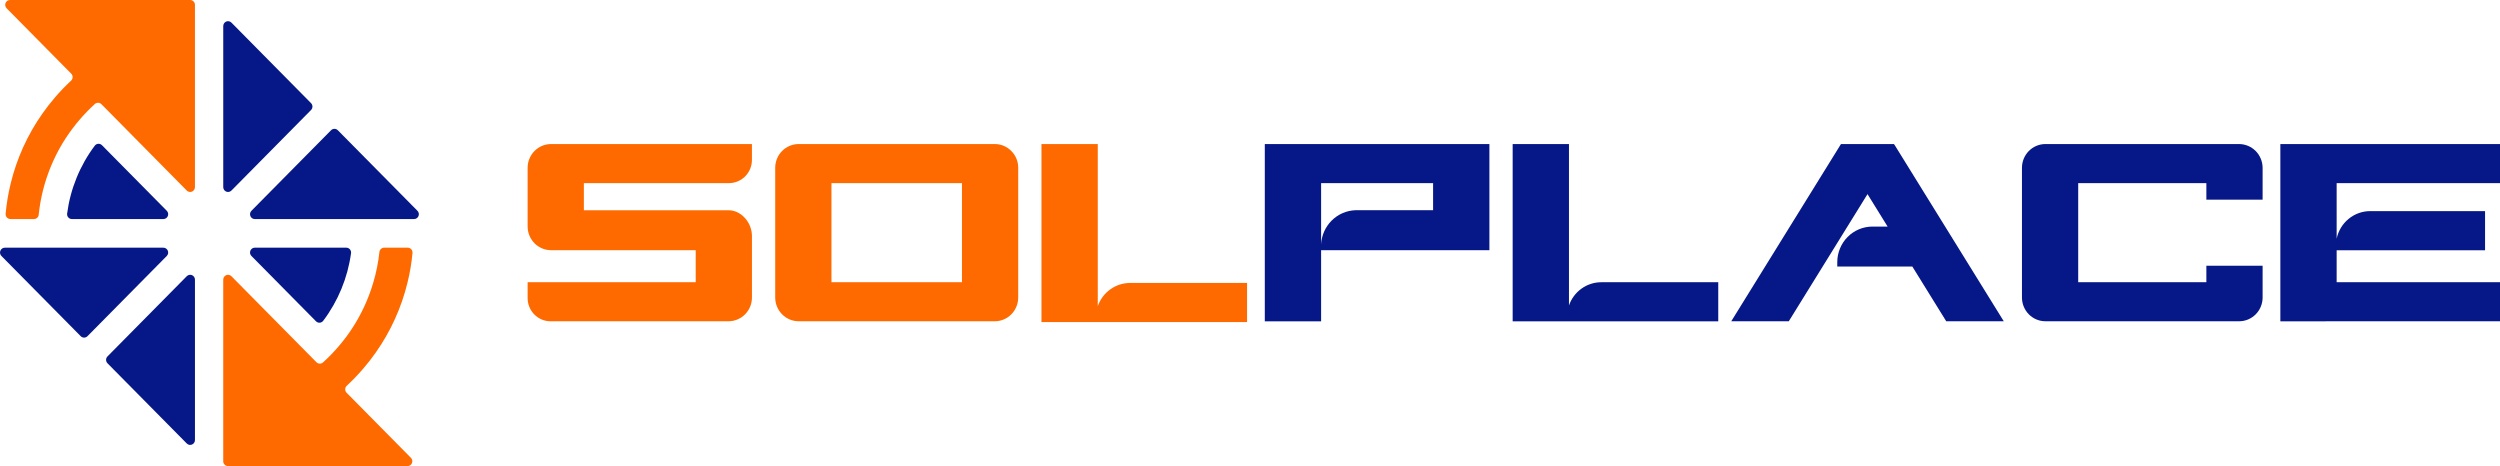 <svg width="295" height="55" viewBox="0 0 295 55" fill="none" xmlns="http://www.w3.org/2000/svg">
<g clip-path="url(#clip0)">
<path d="M8.407 8.694C8.461 8.749 8.504 8.814 8.532 8.886C8.56 8.958 8.573 9.035 8.571 9.112C8.569 9.189 8.551 9.265 8.519 9.335C8.487 9.405 8.442 9.468 8.385 9.52C7.711 10.147 7.073 10.812 6.474 11.511C5.951 12.125 5.45 12.761 4.988 13.425C3.244 15.906 1.979 18.698 1.261 21.654C0.972 22.828 0.773 24.023 0.664 25.227C0.657 25.306 0.667 25.386 0.693 25.461C0.718 25.536 0.759 25.605 0.812 25.663C0.865 25.722 0.93 25.768 1.002 25.8C1.074 25.832 1.151 25.848 1.23 25.848H4.009C4.149 25.847 4.284 25.794 4.387 25.699C4.49 25.603 4.554 25.472 4.567 25.332C4.904 22.09 6.009 18.979 7.787 16.262C8.753 14.793 9.897 13.452 11.192 12.27C11.3 12.174 11.441 12.123 11.585 12.128C11.73 12.133 11.867 12.193 11.969 12.297L22.039 22.485C22.118 22.565 22.219 22.619 22.329 22.642C22.438 22.664 22.552 22.652 22.655 22.609C22.759 22.566 22.847 22.492 22.909 22.398C22.971 22.304 23.004 22.194 23.004 22.081V0.572C23.004 0.42 22.945 0.275 22.839 0.167C22.733 0.06 22.589 3.21711e-06 22.439 1.47612e-08H1.178C1.067 -2.56812e-05 0.957 0.033 0.864 0.096C0.771 0.159 0.699 0.248 0.656 0.353C0.613 0.457 0.602 0.572 0.624 0.683C0.646 0.794 0.7 0.896 0.779 0.976L8.407 8.694Z" fill="#FE6A00"/>
<path d="M19.28 29.228H0.566C0.455 29.228 0.345 29.261 0.252 29.324C0.159 29.387 0.087 29.476 0.044 29.581C0.001 29.685 -0.01 29.8 0.012 29.911C0.034 30.022 0.088 30.124 0.167 30.204L9.523 39.67C9.576 39.723 9.638 39.765 9.707 39.794C9.775 39.823 9.849 39.838 9.923 39.838C9.997 39.838 10.071 39.823 10.139 39.794C10.208 39.765 10.27 39.723 10.323 39.67L19.679 30.204C19.759 30.124 19.812 30.022 19.834 29.911C19.856 29.8 19.845 29.685 19.802 29.581C19.759 29.476 19.687 29.387 19.594 29.324C19.501 29.261 19.392 29.228 19.28 29.228Z" fill="#061887"/>
<path d="M22.04 32.592L12.683 42.058C12.577 42.165 12.518 42.311 12.518 42.462C12.518 42.614 12.577 42.759 12.683 42.867L22.04 52.333C22.119 52.413 22.22 52.468 22.329 52.49C22.439 52.512 22.553 52.5 22.656 52.457C22.759 52.414 22.848 52.34 22.91 52.246C22.972 52.152 23.005 52.042 23.005 51.929V32.996C23.005 32.883 22.972 32.772 22.91 32.678C22.848 32.584 22.759 32.511 22.656 32.468C22.553 32.424 22.439 32.413 22.329 32.435C22.22 32.457 22.119 32.512 22.04 32.592Z" fill="#061887"/>
<path d="M42.834 43.528C43.376 42.905 43.885 42.253 44.358 41.575C46.102 39.094 47.367 36.302 48.086 33.346C48.369 32.196 48.566 31.026 48.676 29.847C48.683 29.768 48.673 29.688 48.648 29.613C48.622 29.538 48.582 29.468 48.528 29.41C48.475 29.352 48.41 29.305 48.339 29.273C48.267 29.241 48.189 29.225 48.11 29.225H45.329C45.19 29.226 45.056 29.279 44.953 29.374C44.85 29.468 44.785 29.599 44.771 29.739C44.64 30.961 44.398 32.169 44.047 33.346C43.483 35.257 42.645 37.074 41.56 38.738C41.106 39.433 40.61 40.099 40.074 40.731C39.469 41.457 38.813 42.138 38.11 42.768C38.002 42.864 37.861 42.914 37.717 42.908C37.573 42.903 37.437 42.842 37.336 42.739L27.307 32.594C27.228 32.514 27.128 32.459 27.018 32.437C26.908 32.415 26.795 32.426 26.691 32.47C26.588 32.513 26.5 32.586 26.438 32.68C26.376 32.774 26.342 32.885 26.342 32.998V54.428C26.342 54.58 26.402 54.725 26.508 54.833C26.614 54.94 26.758 55 26.908 55H48.09C48.202 55 48.311 54.967 48.404 54.904C48.497 54.841 48.57 54.752 48.613 54.647C48.655 54.543 48.666 54.428 48.645 54.317C48.623 54.206 48.569 54.104 48.49 54.024L40.896 46.341C40.842 46.286 40.8 46.221 40.772 46.149C40.744 46.077 40.73 46 40.733 45.923C40.735 45.845 40.753 45.769 40.785 45.699C40.817 45.629 40.863 45.566 40.92 45.514C41.596 44.89 42.234 44.227 42.834 43.528Z" fill="#FE6A00"/>
<path d="M27.308 22.486L36.703 12.981C36.756 12.928 36.798 12.865 36.826 12.795C36.855 12.726 36.869 12.652 36.869 12.576C36.869 12.501 36.855 12.427 36.826 12.358C36.798 12.288 36.756 12.225 36.703 12.172L27.308 2.667C27.229 2.587 27.128 2.533 27.019 2.51C26.909 2.488 26.796 2.5 26.692 2.543C26.589 2.586 26.501 2.66 26.439 2.754C26.377 2.848 26.343 2.958 26.343 3.071V22.082C26.343 22.195 26.377 22.305 26.439 22.399C26.501 22.494 26.589 22.567 26.692 22.61C26.796 22.653 26.909 22.665 27.019 22.643C27.128 22.621 27.229 22.566 27.308 22.486Z" fill="#061887"/>
<path d="M49.259 24.874L39.863 15.369C39.811 15.316 39.748 15.274 39.68 15.245C39.611 15.216 39.538 15.201 39.464 15.201C39.389 15.201 39.316 15.216 39.247 15.245C39.179 15.274 39.116 15.316 39.064 15.369L29.668 24.874C29.589 24.954 29.535 25.056 29.513 25.167C29.492 25.278 29.503 25.393 29.546 25.497C29.588 25.602 29.661 25.691 29.754 25.754C29.847 25.817 29.956 25.85 30.068 25.85H48.859C48.971 25.85 49.08 25.817 49.173 25.754C49.266 25.691 49.339 25.602 49.382 25.497C49.424 25.393 49.435 25.278 49.414 25.167C49.392 25.056 49.338 24.954 49.259 24.874Z" fill="#061887"/>
<path d="M11.186 17.186C9.426 19.528 8.301 22.293 7.92 25.209C7.91 25.29 7.918 25.371 7.942 25.448C7.966 25.526 8.006 25.597 8.059 25.657C8.112 25.718 8.178 25.766 8.251 25.799C8.324 25.831 8.403 25.848 8.483 25.848H19.28C19.392 25.848 19.502 25.814 19.595 25.752C19.688 25.689 19.76 25.599 19.803 25.495C19.846 25.39 19.857 25.275 19.835 25.165C19.813 25.054 19.759 24.952 19.68 24.872L12.033 17.135C11.977 17.078 11.909 17.033 11.834 17.004C11.759 16.975 11.678 16.962 11.598 16.967C11.518 16.972 11.44 16.994 11.369 17.031C11.297 17.069 11.235 17.122 11.186 17.186Z" fill="#061887"/>
<path d="M38.133 37.862C39.896 35.53 41.03 32.775 41.424 29.866C41.434 29.786 41.426 29.704 41.403 29.627C41.379 29.549 41.339 29.478 41.285 29.417C41.232 29.356 41.167 29.308 41.094 29.275C41.02 29.242 40.941 29.225 40.861 29.225H30.066C29.954 29.225 29.845 29.259 29.752 29.322C29.659 29.385 29.587 29.474 29.544 29.578C29.501 29.683 29.49 29.798 29.512 29.909C29.534 30.02 29.587 30.122 29.666 30.201L37.287 37.911C37.343 37.968 37.411 38.013 37.486 38.042C37.561 38.072 37.641 38.084 37.721 38.08C37.801 38.075 37.879 38.053 37.95 38.016C38.022 37.978 38.084 37.925 38.133 37.862Z" fill="#061887"/>
<path d="M119.339 17.822C119.084 17.56 118.78 17.352 118.445 17.21C118.109 17.068 117.749 16.996 117.385 16.998H94.239C93.506 16.999 92.804 17.294 92.286 17.818C91.768 18.342 91.476 19.052 91.475 19.794V35.112C91.476 35.854 91.768 36.565 92.286 37.089C92.804 37.613 93.506 37.908 94.239 37.909H117.385C118.118 37.908 118.82 37.613 119.338 37.089C119.856 36.564 120.147 35.854 120.148 35.112V19.794C120.15 19.427 120.08 19.064 119.941 18.725C119.802 18.387 119.597 18.079 119.339 17.822ZM98.112 33.303V21.607H113.512V33.303H98.112Z" fill="#FE6A00"/>
<path d="M266.988 23.557V19.794C266.982 19.053 266.688 18.344 266.17 17.82C265.651 17.297 264.95 17.002 264.217 16.998H241.355C240.622 16.999 239.92 17.294 239.402 17.818C238.884 18.342 238.592 19.052 238.592 19.794V35.112C238.592 35.854 238.884 36.564 239.402 37.089C239.92 37.613 240.622 37.908 241.355 37.909H264.217C264.951 37.909 265.655 37.614 266.174 37.09C266.693 36.566 266.986 35.855 266.988 35.112V31.357H260.351V33.303H245.228V21.607H260.351V23.557H266.988Z" fill="#061887"/>
<path d="M85.968 24.808H68.897V21.607H86.089C86.805 21.589 87.485 21.285 87.98 20.761C88.474 20.236 88.743 19.536 88.728 18.811V16.998L65.023 16.998C64.29 16.999 63.588 17.294 63.07 17.818C62.552 18.342 62.261 19.053 62.26 19.794V26.728C62.261 27.469 62.552 28.179 63.07 28.703C63.588 29.227 64.291 29.522 65.023 29.522H82.094V33.302H62.26V35.116C62.245 35.84 62.514 36.541 63.009 37.065C63.503 37.589 64.183 37.893 64.899 37.911H83.626L84.037 37.907L85.968 37.908C86.7 37.907 87.402 37.612 87.92 37.088C88.438 36.564 88.73 35.854 88.73 35.113V27.857C88.73 26.234 87.439 24.808 85.968 24.808Z" fill="#FE6A00"/>
<path d="M223.624 17.202L223.491 17.001H217.232L204.286 37.912H211.075L220.366 22.906L222.738 26.736H220.943C219.844 26.737 218.79 27.18 218.013 27.966C217.236 28.752 216.799 29.819 216.798 30.931V31.451H225.656L229.657 37.912H236.446L223.624 17.202Z" fill="#061887"/>
<path d="M295 21.608V16.996H269.081V37.918H274.185L274.611 37.91H295V33.298H275.725V29.528L293.236 29.528V24.912L279.68 24.912C278.752 24.913 277.853 25.237 277.133 25.829C276.413 26.421 275.916 27.245 275.725 28.164V21.608H295Z" fill="#061887"/>
<path d="M133.349 33.388C132.511 33.39 131.694 33.655 131.011 34.146C130.329 34.638 129.813 35.331 129.537 36.132L129.537 16.996H122.893L122.893 38.003H129.308V38.005H147.153V33.388H133.349Z" fill="#FE6A00"/>
<path d="M188.949 33.303C188.111 33.304 187.294 33.569 186.612 34.06C185.929 34.552 185.414 35.246 185.138 36.046V16.996H178.494V37.918H184.908V37.919H202.754V33.303L188.949 33.303Z" fill="#061887"/>
<path d="M149.246 16.996V37.918H155.891V29.525H175.749V16.996H149.246ZM159.924 24.806C158.876 24.848 157.881 25.284 157.135 26.029C156.389 26.774 155.945 27.774 155.891 28.834V21.608H169.105V24.806H159.924Z" fill="#061887"/>
</g>
<defs>
<clipPath id="clip0">
<rect width="295" height="55" fill="white"/>
</clipPath>
</defs>
</svg>
